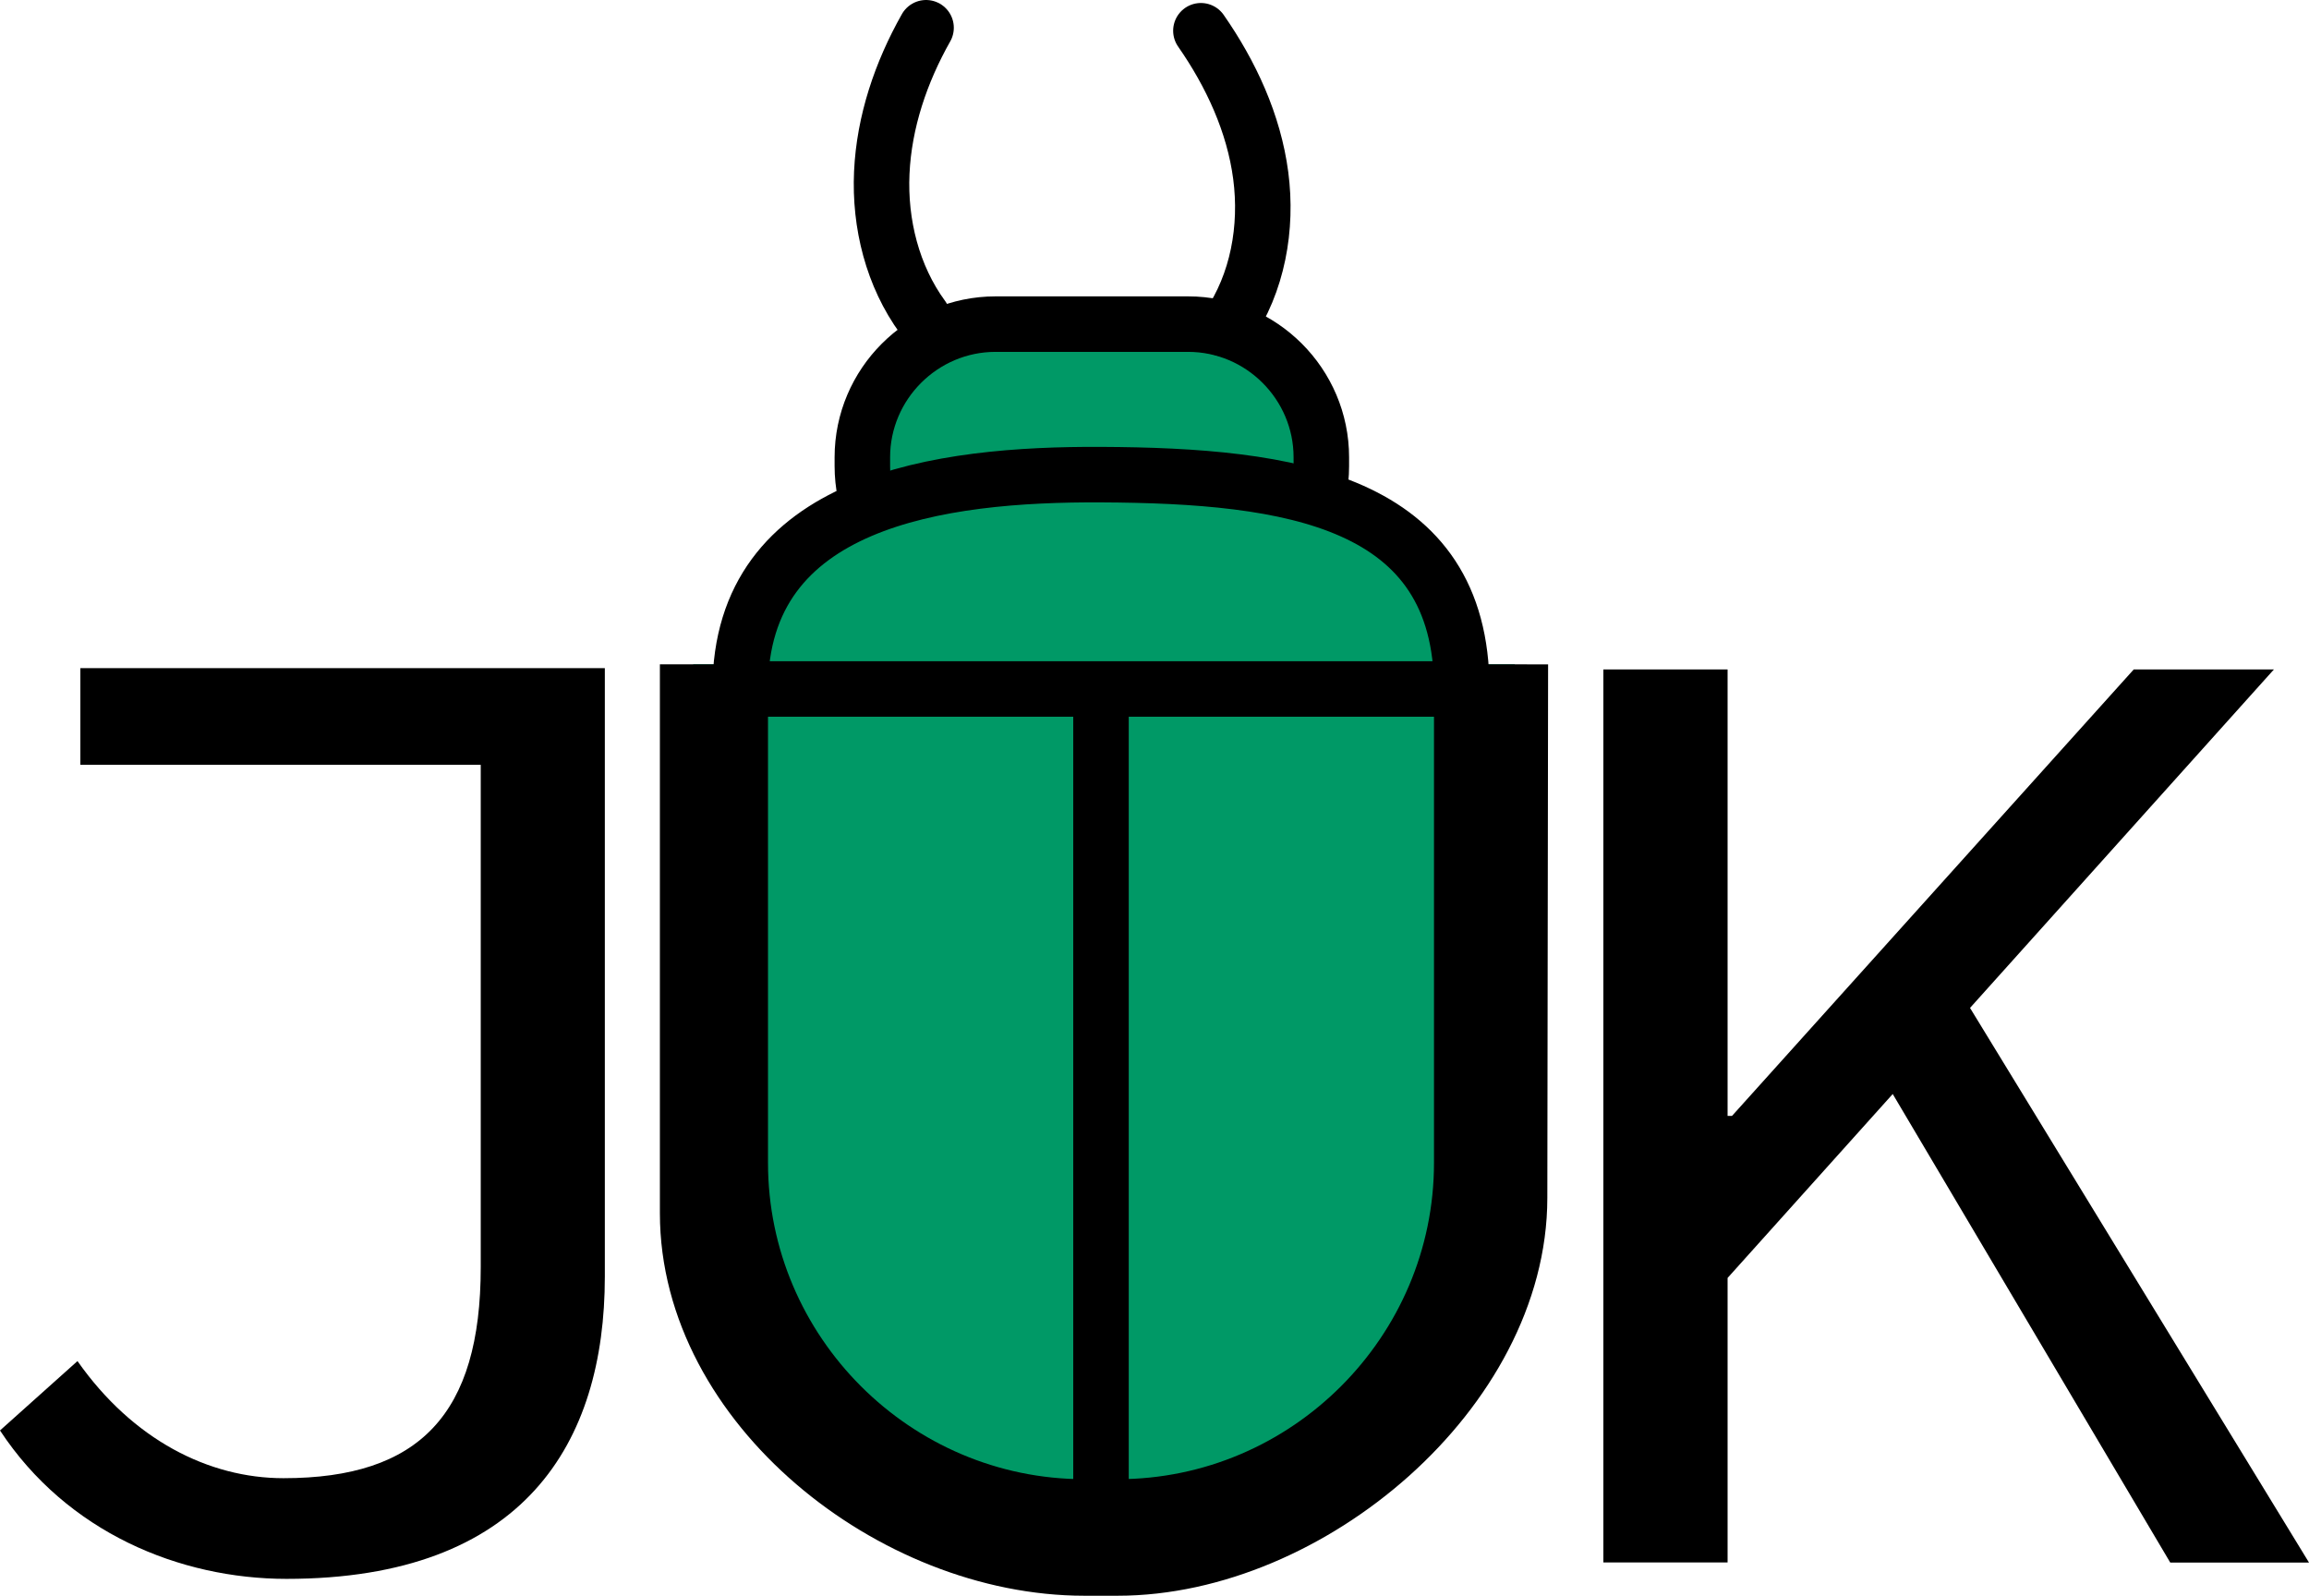 <?xml version="1.0" encoding="utf-8"?>
<!-- Generator: Adobe Illustrator 23.0.5, SVG Export Plug-In . SVG Version: 6.00 Build 0)  -->
<svg xmlns="http://www.w3.org/2000/svg" xmlns:xlink="http://www.w3.org/1999/xlink" version="1.1" id="Слой_1" x="0px"
     y="0px" viewBox="0 0 208.02 143.76" style="enable-background:new 0 0 208.02 143.76;" xml:space="preserve">
<style type="text/css">
	.st0{fill:#009966;stroke:#000000;stroke-width:5;stroke-miterlimit:10;}
	.st1{fill:#009966;stroke:#000000;stroke-width:6;stroke-miterlimit:10;}
	.st2{fill:none;stroke:#000000;stroke-width:5;stroke-miterlimit:10;}
	.st3{fill:none;stroke:#000000;stroke-width:5;stroke-linecap:round;stroke-linejoin:round;stroke-miterlimit:10;}
</style>
    <path class="st0"
          d="M107.04,53.99H89.69c-6.6,0-12-5.4-12-12V41.2c0-6.6,5.4-12,12-12h17.35c6.6,0,12,5.4,12,12v0.79  C119.04,48.59,113.64,53.99,107.04,53.99z"/>
    <path class="st1"
          d="M136.47,59.85l-0.07,48.07c0,17.05-18.66,32.84-35.71,32.84h-3c-17.05,0-35.24-14.41-35.24-31.46  c0,0,0-37.64,0-49.45"/>
    <path class="st0"
          d="M100.69,135.76h-3c-17.05,0-31-13.95-31-31V62.07c0-17.05,18.07-19.38,32.5-19.31  c17.05,0.08,32.5,2.26,32.5,19.31v42.69C131.69,121.81,117.74,135.76,100.69,135.76z"/>
	<line class="st2" x1="65.05" y1="62.07" x2="131.69" y2="62.07"/>
	<line class="st2" x1="99.19" y1="62.07" x2="99.19" y2="134.55"/>
	<path class="st3" d="M83.12,28.58c-2.71-3.71-3.89-8.42-3.68-13.02S81.17,6.5,83.43,2.5"/>
    <path class="st3"
          d="M110.1,29.43c-0.16,0.23,0.36,0.22,0.52-0.01c2.69-3.91,3.58-8.9,2.96-13.61s-2.68-9.15-5.39-13.04"/>
	<g>
	<g>
		<g>
			<path d="M0,128.87l6.98-6.25c5,7.11,11.84,10.55,18.56,10.55c12.24,0,17.77-5.76,17.77-19.01V68.9H7.24v-8.71h47.25v54.82     c0,14.96-7.24,27.23-28.69,27.23C16.19,142.23,6.05,138.06,0,128.87z"/>
		</g>
	</g>
</g>
<g>
	<g>
		<g>
			<path d="M144.45,60.31h11.19v40.22h0.4l36.19-40.22h12.63l-49.22,54.82v25.63h-11.19V60.31z M168.93,95.88l6.71-8.09l32.38,52.98     h-12.5L168.93,95.88z"/>
		</g>
	</g>
</g>
</svg>
